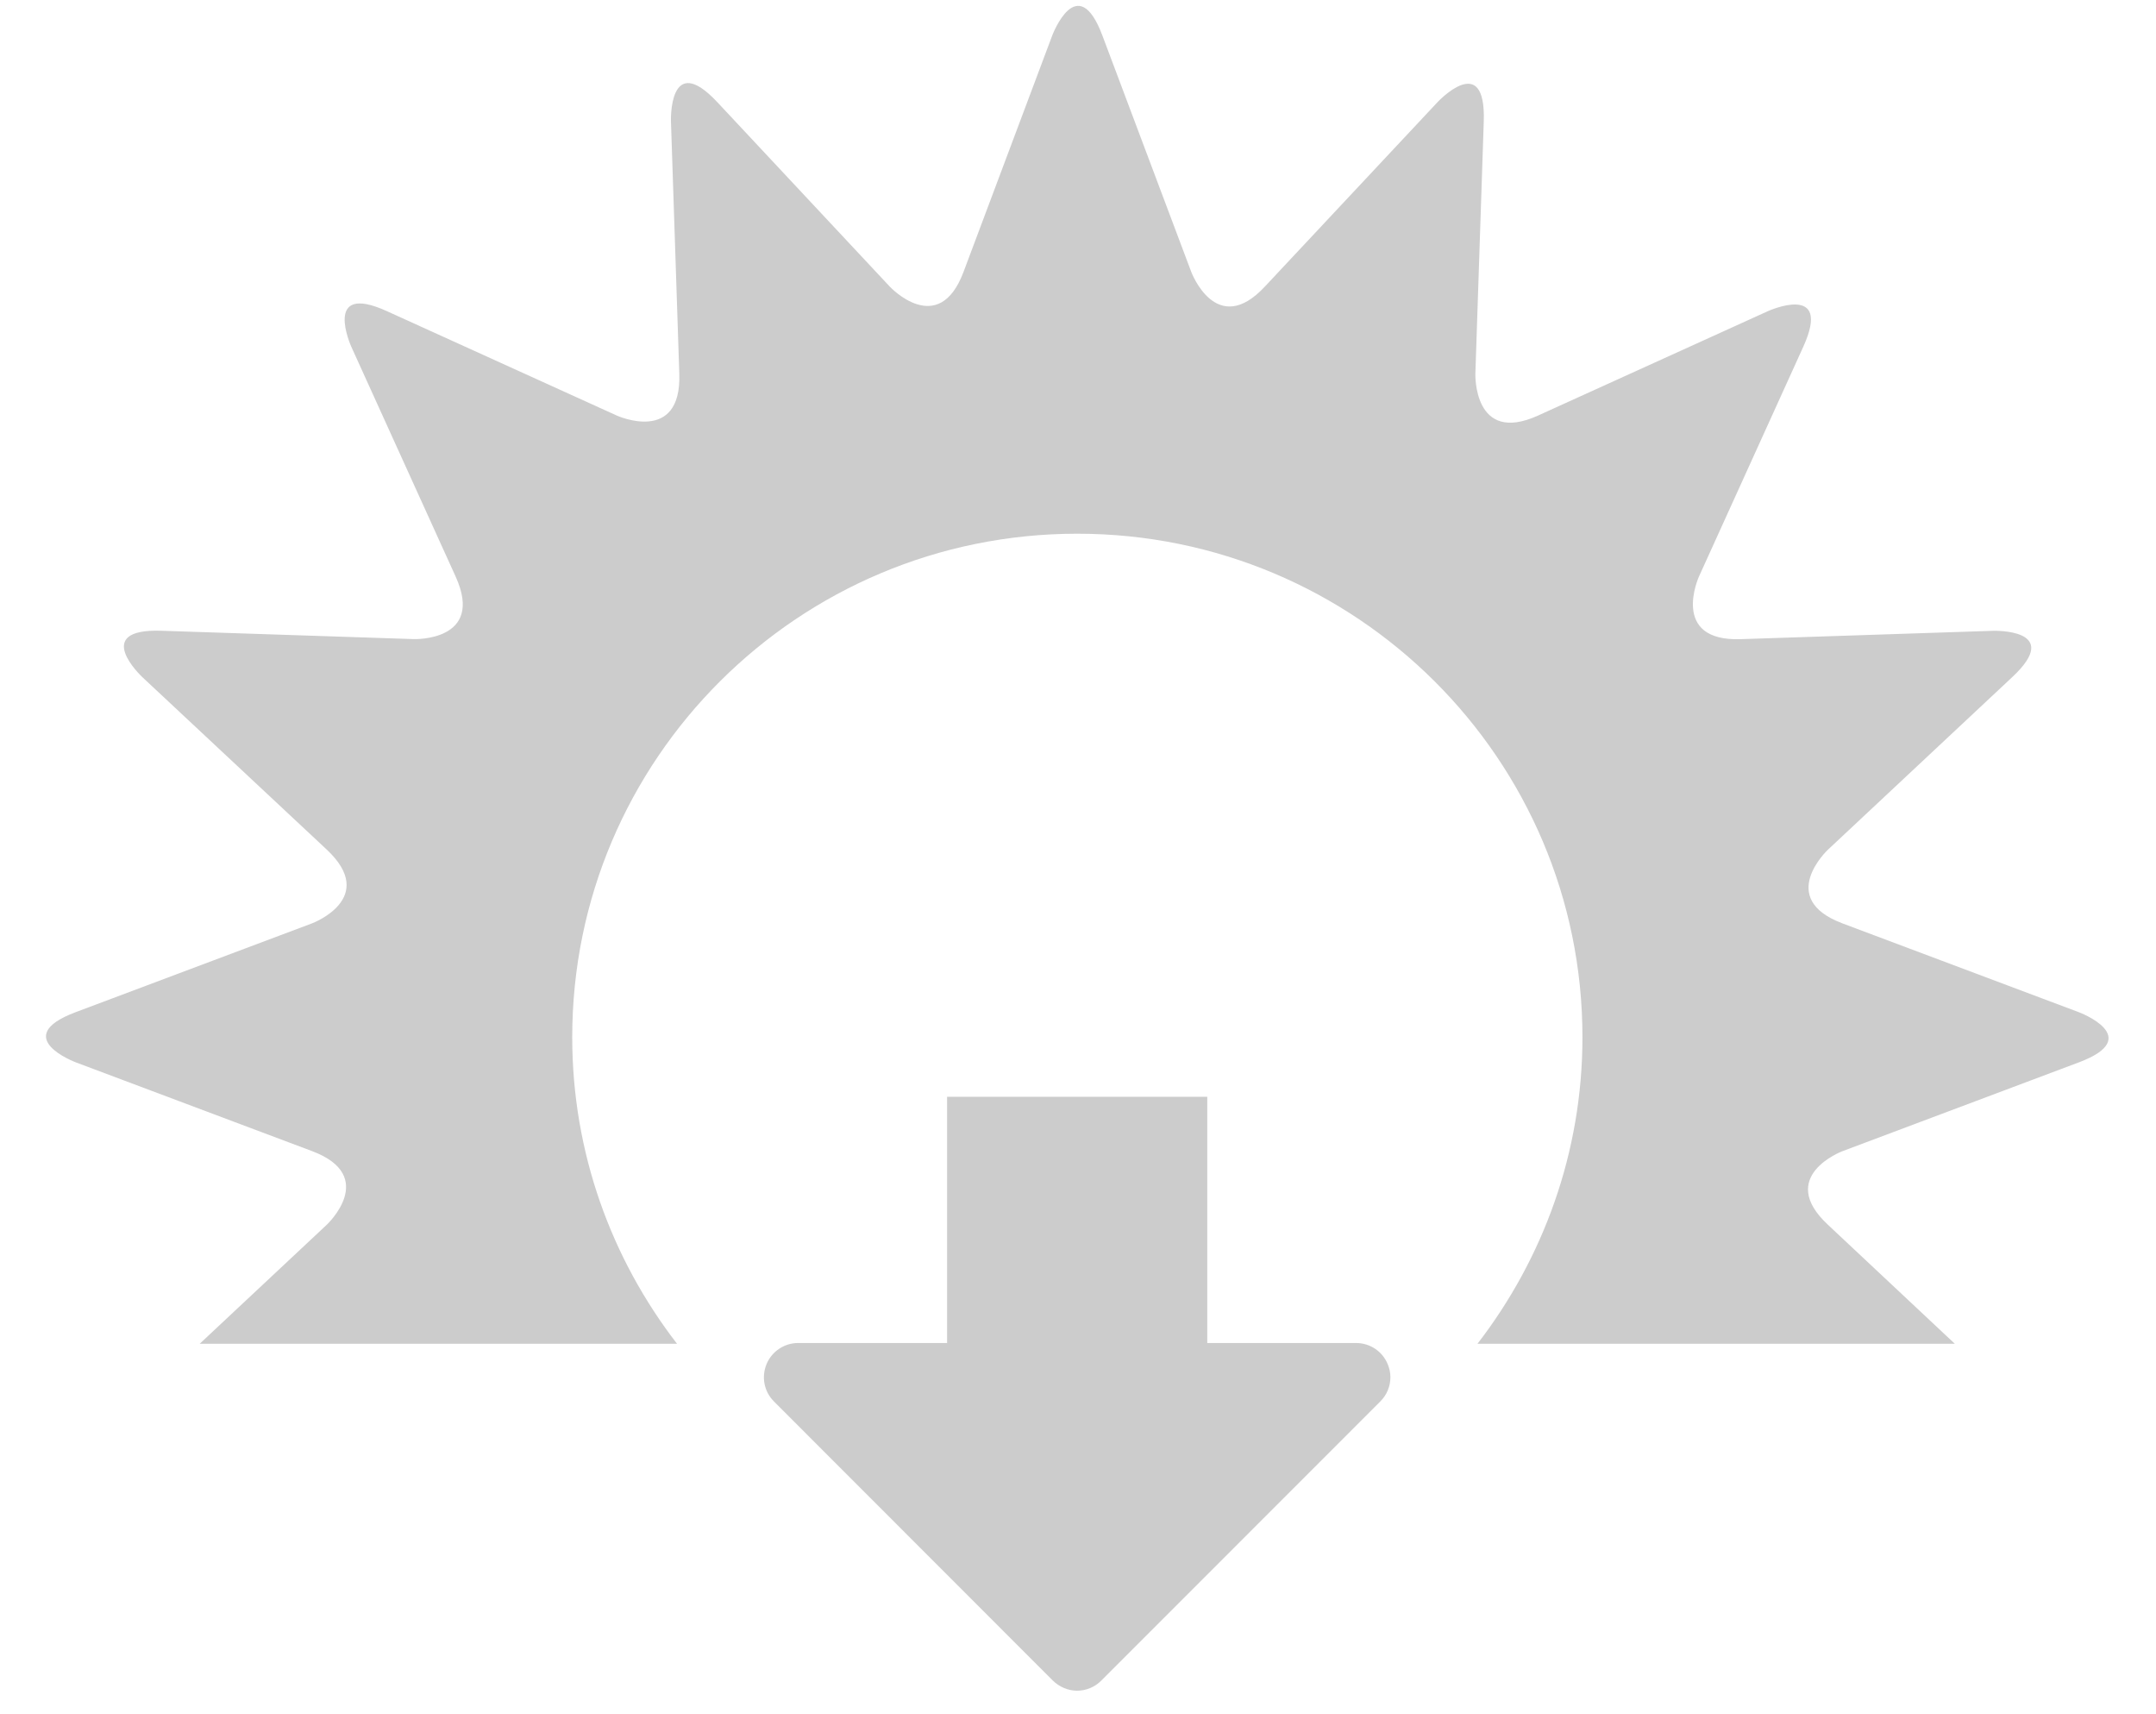 <?xml version="1.0" encoding="utf-8"?>
<!-- Generator: Adobe Illustrator 15.1.0, SVG Export Plug-In  -->
<!DOCTYPE svg PUBLIC "-//W3C//DTD SVG 1.1//EN" "http://www.w3.org/Graphics/SVG/1.1/DTD/svg11.dtd">
<svg version="1.1"
	 xmlns="http://www.w3.org/2000/svg" xmlns:xlink="http://www.w3.org/1999/xlink" xmlns:a="http://ns.adobe.com/AdobeSVGViewerExtensions/3.0/"
	 x="0px" y="0px" width="39px" height="31px" viewBox="-0.832 -0.105 39 31" enable-background="new -0.832 -0.105 39 31"
	 xml:space="preserve">
<defs>
</defs>
<path fill="#CCCCCC" d="M0.536,19.106l4.278,1.607c1.205,0.454,0.265,1.331,0.265,1.331L2.78,24.197h8.635
	c-1.186-1.536-1.896-3.456-1.896-5.544c0-5.029,4.09-9.106,9.135-9.106c5.047,0,9.139,4.077,9.139,9.106
	c0,2.088-0.714,4.008-1.899,5.544h8.635l-2.295-2.152c-0.944-0.877,0.262-1.331,0.262-1.331l4.278-1.607
	c1.205-0.453,0-0.906,0-0.906l-4.278-1.607c-1.206-0.452-0.262-1.333-0.262-1.333l3.334-3.121c0.94-0.88-0.348-0.837-0.348-0.837
	l-4.564,0.151c-1.287,0.044-0.757-1.129-0.757-1.129l1.889-4.16c0.533-1.175-0.64-0.643-0.64-0.643l-4.16,1.889
	c-1.173,0.531-1.132-0.757-1.132-0.757l0.152-4.566c0.041-1.288-0.836-0.346-0.836-0.346l-3.125,3.337
	c-0.877,0.941-1.33-0.266-1.33-0.266l-1.608-4.276c-0.454-1.206-0.907,0-0.907,0l-1.605,4.276c-0.453,1.207-1.333,0.266-1.333,0.266
	l-3.121-3.337c-0.882-0.942-0.838,0.346-0.838,0.346l0.151,4.566c0.043,1.288-1.129,0.757-1.129,0.757L6.164,5.521
	C4.992,4.989,5.522,6.164,5.522,6.164l1.889,4.16c0.53,1.173-0.755,1.129-0.755,1.129l-4.568-0.151
	c-1.288-0.043-0.347,0.837-0.347,0.837l3.338,3.121c0.94,0.881-0.265,1.333-0.265,1.333L0.536,18.2
	C-0.67,18.653,0.536,19.106,0.536,19.106"/>
<path fill="#CCCCCC" d="M18.213,30.288l-5.045-5.048c-0.178-0.178-0.23-0.442-0.134-0.675c0.095-0.23,0.322-0.382,0.571-0.382h2.695
	V19.73h4.706v4.453h2.692c0.252,0,0.477,0.151,0.572,0.382c0.033,0.077,0.049,0.158,0.049,0.237c0,0.162-0.063,0.319-0.183,0.438
	l-5.047,5.048c-0.113,0.115-0.273,0.183-0.438,0.183C18.49,30.471,18.331,30.403,18.213,30.288"/>
</svg>
